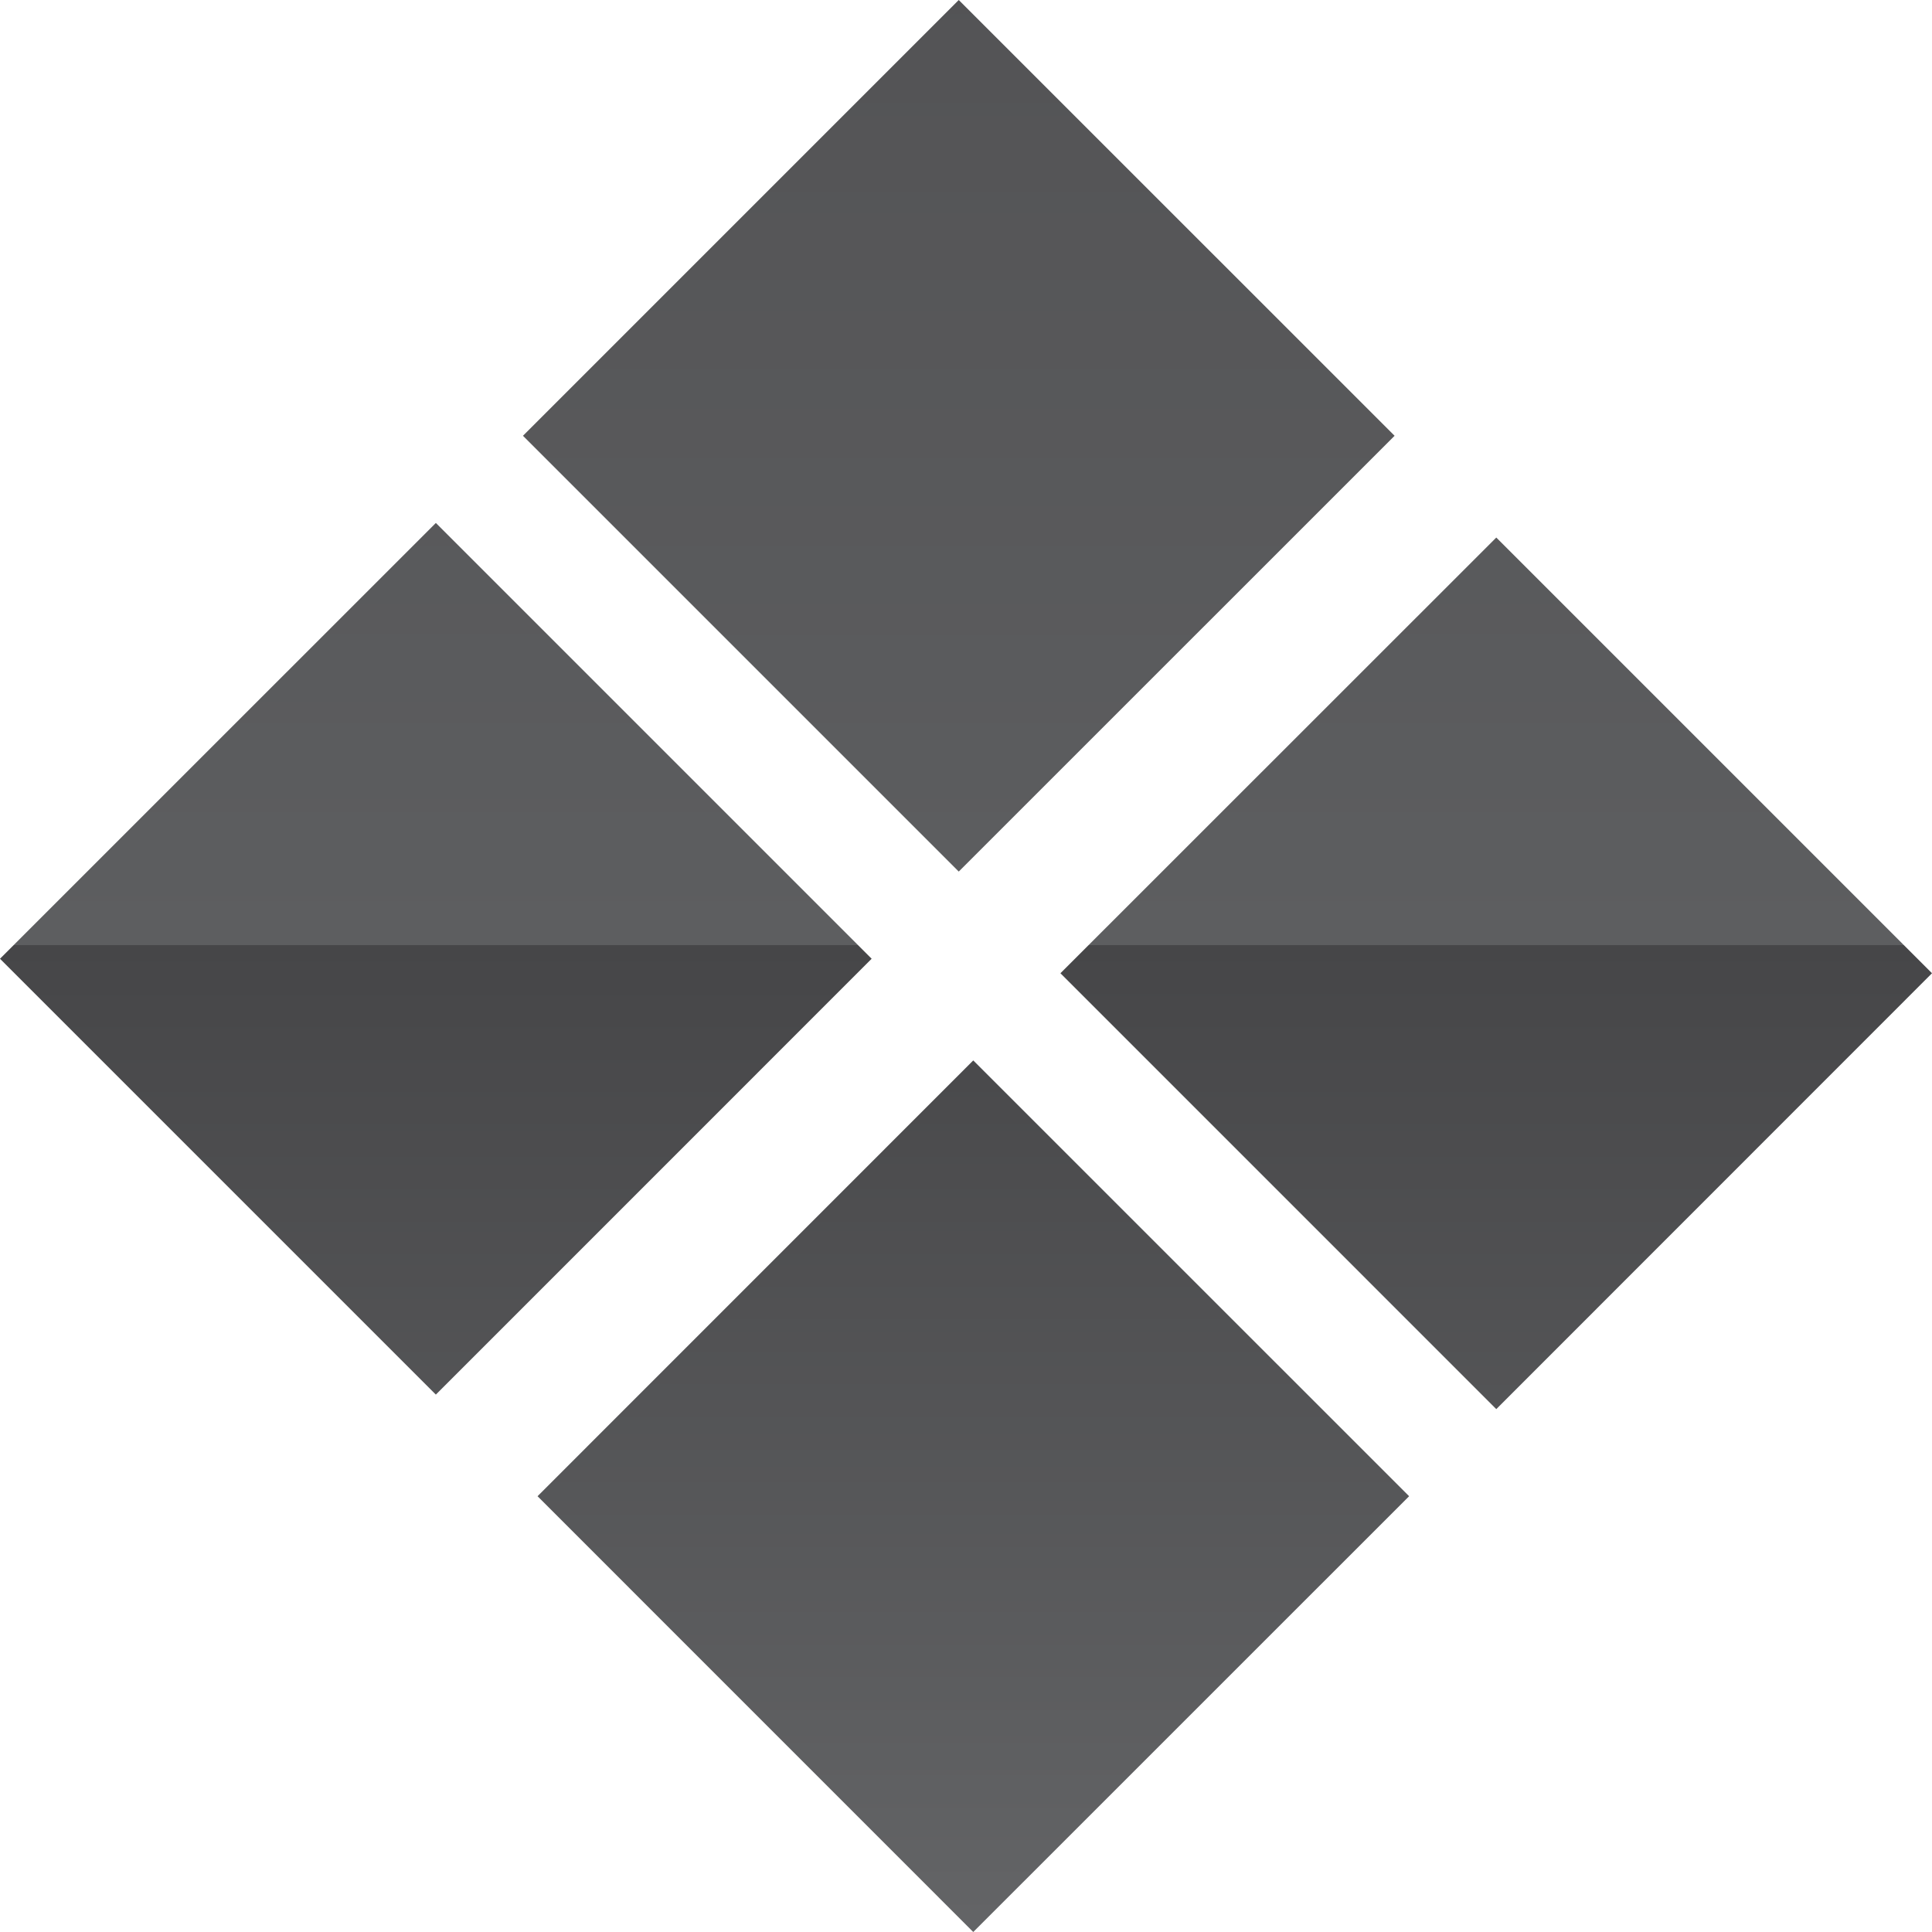 <?xml version="1.0" encoding="UTF-8" standalone="no"?>
<!-- Created with Inkscape (http://www.inkscape.org/) -->

<svg
   xmlns:dc="http://purl.org/dc/elements/1.1/"
   xmlns:cc="http://creativecommons.org/ns#"
   xmlns:rdf="http://www.w3.org/1999/02/22-rdf-syntax-ns#"
   xmlns:svg="http://www.w3.org/2000/svg"
   xmlns="http://www.w3.org/2000/svg"
   xmlns:xlink="http://www.w3.org/1999/xlink"
   xmlns:sodipodi="http://sodipodi.sourceforge.net/DTD/sodipodi-0.dtd"
   xmlns:inkscape="http://www.inkscape.org/namespaces/inkscape"
   width="27.017"
   height="27.017"
   id="svg14504"
   version="1.1"
   inkscape:version="0.47 r22583"
   sodipodi:docname="logo.svg">
  <defs
     id="defs14506">
    <inkscape:perspective
       sodipodi:type="inkscape:persp3d"
       inkscape:vp_x="0 : 526.18109 : 1"
       inkscape:vp_y="0 : 1000 : 0"
       inkscape:vp_z="744.09448 : 526.18109 : 1"
       inkscape:persp3d-origin="372.04724 : 350.78739 : 1"
       id="perspective14512" />
    <inkscape:perspective
       id="perspective14431"
       inkscape:persp3d-origin="0.5 : 0.33333333 : 1"
       inkscape:vp_z="1 : 0.5 : 1"
       inkscape:vp_y="0 : 1000 : 0"
       inkscape:vp_x="0 : 0.5 : 1"
       sodipodi:type="inkscape:persp3d" />
    <linearGradient
       inkscape:collect="always"
       xlink:href="#XMLID_262_"
       id="linearGradient12040"
       gradientUnits="userSpaceOnUse"
       x1="298.323"
       y1="255.072"
       x2="298.323"
       y2="227.78" />
    <linearGradient
       id="XMLID_262_"
       gradientUnits="userSpaceOnUse"
       x1="298.323"
       y1="255.072"
       x2="298.323"
       y2="227.78">
      <stop
         offset="0"
         style="stop-color:#636466"
         id="stop3996" />
      <stop
         offset="0.5"
         style="stop-color:#464648"
         id="stop3998" />
      <stop
         offset="0.5"
         style="stop-color:#5D5E60"
         id="stop4000" />
      <stop
         offset="1"
         style="stop-color:#535355"
         id="stop4002" />
    </linearGradient>
    <linearGradient
       inkscape:collect="always"
       xlink:href="#XMLID_263_"
       id="linearGradient12042"
       gradientUnits="userSpaceOnUse"
       x1="305.635"
       y1="255.072"
       x2="305.635"
       y2="227.781" />
    <linearGradient
       id="XMLID_263_"
       gradientUnits="userSpaceOnUse"
       x1="305.635"
       y1="255.072"
       x2="305.635"
       y2="227.781">
      <stop
         offset="0"
         style="stop-color:#636466"
         id="stop4007" />
      <stop
         offset="0.5"
         style="stop-color:#464648"
         id="stop4009" />
      <stop
         offset="0.5"
         style="stop-color:#5D5E60"
         id="stop4011" />
      <stop
         offset="1"
         style="stop-color:#535355"
         id="stop4013" />
    </linearGradient>
    <linearGradient
       inkscape:collect="always"
       xlink:href="#XMLID_264_"
       id="linearGradient12044"
       gradientUnits="userSpaceOnUse"
       x1="290.807"
       y1="255.073"
       x2="290.807"
       y2="227.781" />
    <linearGradient
       id="XMLID_264_"
       gradientUnits="userSpaceOnUse"
       x1="290.807"
       y1="255.073"
       x2="290.807"
       y2="227.781">
      <stop
         offset="0"
         style="stop-color:#636466"
         id="stop4018" />
      <stop
         offset="0.5"
         style="stop-color:#464648"
         id="stop4020" />
      <stop
         offset="0.5"
         style="stop-color:#5D5E60"
         id="stop4022" />
      <stop
         offset="1"
         style="stop-color:#535355"
         id="stop4024" />
    </linearGradient>
    <linearGradient
       inkscape:collect="always"
       xlink:href="#XMLID_265_"
       id="linearGradient12046"
       gradientUnits="userSpaceOnUse"
       x1="298.12"
       y1="255.072"
       x2="298.12"
       y2="227.781" />
    <linearGradient
       id="XMLID_265_"
       gradientUnits="userSpaceOnUse"
       x1="298.12"
       y1="255.072"
       x2="298.12"
       y2="227.781">
      <stop
         offset="0"
         style="stop-color:#636466"
         id="stop4029" />
      <stop
         offset="0.5"
         style="stop-color:#464648"
         id="stop4031" />
      <stop
         offset="0.5"
         style="stop-color:#5D5E60"
         id="stop4033" />
      <stop
         offset="1"
         style="stop-color:#535355"
         id="stop4035" />
    </linearGradient>
  </defs>
  <sodipodi:namedview
     id="base"
     pagecolor="#ffffff"
     bordercolor="#666666"
     borderopacity="1.0"
     inkscape:pageopacity="0.0"
     inkscape:pageshadow="2"
     inkscape:zoom="0.35"
     inkscape:cx="68.5085"
     inkscape:cy="-60.777213"
     inkscape:document-units="px"
     inkscape:current-layer="layer1"
     showgrid="false"
     inkscape:window-width="550"
     inkscape:window-height="483"
     inkscape:window-x="23"
     inkscape:window-y="23"
     inkscape:window-maximized="0" />
  <g
     inkscape:label="Layer 1"
     inkscape:groupmode="layer"
     id="layer1"
     transform="translate(-306.491,-444.568)">
    <g
       transform="translate(21.779,216.363)"
       id="g3993"
       inkscape:export-filename="F:\Development\evaluator\src\main\resources\logo-16.png"
       inkscape:export-xdpi="53.299999"
       inkscape:export-ydpi="53.299999">
      <linearGradient
         id="linearGradient14460"
         gradientUnits="userSpaceOnUse"
         x1="298.323"
         y1="255.072"
         x2="298.323"
         y2="227.78">
        <stop
           offset="0"
           style="stop-color:#636466"
           id="stop14462" />
        <stop
           offset="0.5"
           style="stop-color:#464648"
           id="stop14464" />
        <stop
           offset="0.5"
           style="stop-color:#5D5E60"
           id="stop14466" />
        <stop
           offset="1"
           style="stop-color:#535355"
           id="stop14468" />
      </linearGradient>
      <polygon
         points="304.417,249.128 298.322,255.222 292.229,249.128 298.322,243.034 "
         id="polygon4004"
         style="fill:url(#linearGradient12040)" />
      <linearGradient
         id="linearGradient14471"
         gradientUnits="userSpaceOnUse"
         x1="305.635"
         y1="255.072"
         x2="305.635"
         y2="227.781">
        <stop
           offset="0"
           style="stop-color:#636466"
           id="stop14473" />
        <stop
           offset="0.5"
           style="stop-color:#464648"
           id="stop14475" />
        <stop
           offset="0.5"
           style="stop-color:#5D5E60"
           id="stop14477" />
        <stop
           offset="1"
           style="stop-color:#535355"
           id="stop14479" />
      </linearGradient>
      <polygon
         points="311.729,241.815 305.636,247.91 299.541,241.815 305.636,235.722 "
         id="polygon4015"
         style="fill:url(#linearGradient12042)" />
      <linearGradient
         id="linearGradient14482"
         gradientUnits="userSpaceOnUse"
         x1="290.807"
         y1="255.073"
         x2="290.807"
         y2="227.781">
        <stop
           offset="0"
           style="stop-color:#636466"
           id="stop14484" />
        <stop
           offset="0.5"
           style="stop-color:#464648"
           id="stop14486" />
        <stop
           offset="0.5"
           style="stop-color:#5D5E60"
           id="stop14488" />
        <stop
           offset="1"
           style="stop-color:#535355"
           id="stop14490" />
      </linearGradient>
      <polygon
         points="296.901,241.612 290.807,247.707 284.712,241.612 290.807,235.518 "
         id="polygon4026"
         style="fill:url(#linearGradient12044)" />
      <linearGradient
         id="linearGradient14493"
         gradientUnits="userSpaceOnUse"
         x1="298.12"
         y1="255.072"
         x2="298.12"
         y2="227.781">
        <stop
           offset="0"
           style="stop-color:#636466"
           id="stop14495" />
        <stop
           offset="0.5"
           style="stop-color:#464648"
           id="stop14497" />
        <stop
           offset="0.5"
           style="stop-color:#5D5E60"
           id="stop14499" />
        <stop
           offset="1"
           style="stop-color:#535355"
           id="stop14501" />
      </linearGradient>
      <polygon
         points="304.214,234.299 298.119,240.393 292.025,234.299 298.119,228.205 "
         id="polygon4037"
         style="fill:url(#linearGradient12046)" />
    </g>
  </g>
</svg>
